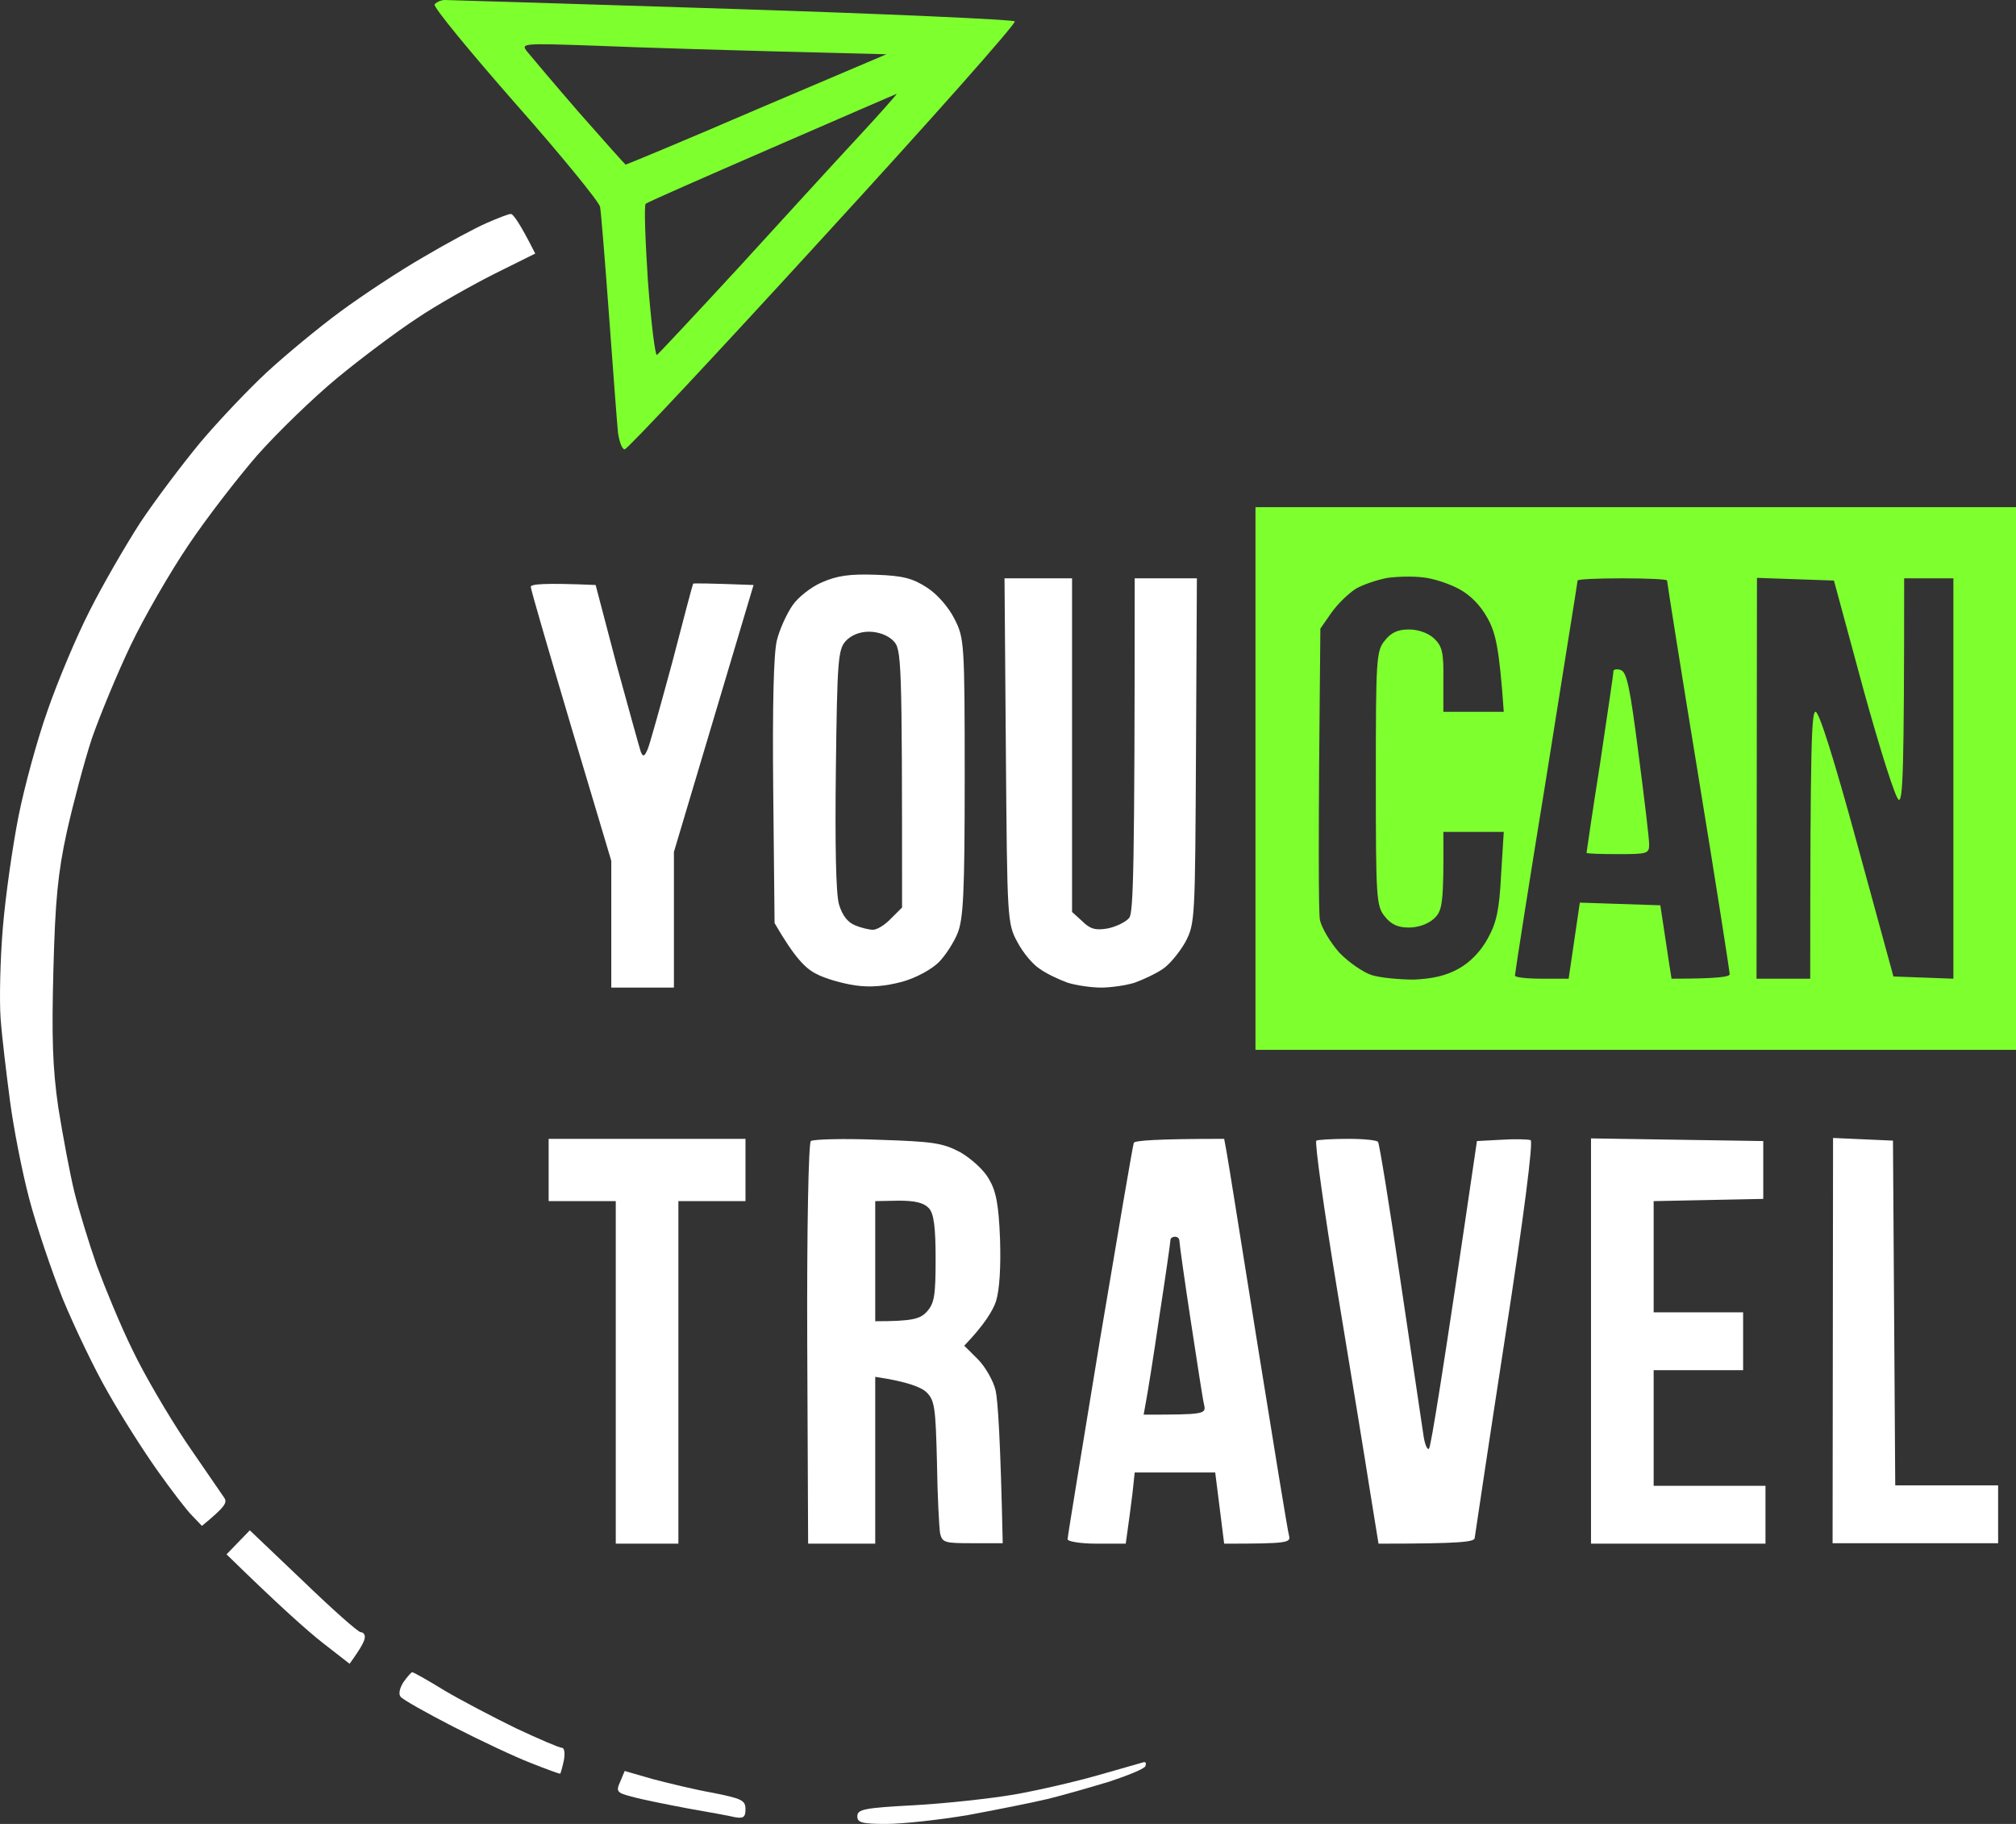 <svg width="84" height="76" viewBox="0 0 84 76" fill="none" xmlns="http://www.w3.org/2000/svg">
<rect x="0" y="0" width="84" height="76" fill="#333333" stroke="none"/>
<path d="M17.641 10.714C18.61 10.139 19.784 9.509 20.25 9.305C20.716 9.101 21.182 8.916 21.276 8.916C21.369 8.898 21.648 9.268 22.301 10.566L20.586 11.418C19.635 11.9 18.181 12.716 17.361 13.272C16.541 13.81 15.05 14.922 14.043 15.756C13.055 16.572 11.564 18.017 10.725 18.963C9.905 19.908 8.6 21.595 7.855 22.707C7.09 23.838 6.009 25.71 5.45 26.878C4.891 28.046 4.164 29.807 3.828 30.771C3.511 31.735 3.045 33.496 2.784 34.663C2.412 36.369 2.3 37.518 2.225 40.41C2.151 43.227 2.188 44.488 2.43 46.156C2.617 47.324 2.915 48.918 3.101 49.678C3.288 50.438 3.716 51.828 4.033 52.736C4.369 53.645 5.021 55.239 5.525 56.258C6.009 57.278 7.034 59.02 7.78 60.133C8.544 61.245 9.253 62.283 9.346 62.413C9.476 62.617 9.383 62.783 8.414 63.581L8.004 63.154C7.78 62.932 7.128 62.079 6.55 61.263C5.972 60.448 5.04 58.983 4.499 58.02C3.94 57.056 3.101 55.295 2.617 54.127C2.151 52.959 1.517 51.087 1.219 49.956C0.92 48.825 0.566 47.009 0.417 45.878C0.268 44.747 0.082 43.209 0.026 42.449C-0.03 41.689 0.007 39.983 0.119 38.649C0.231 37.314 0.529 35.238 0.771 34.015C1.014 32.791 1.554 30.808 1.983 29.603C2.393 28.416 3.176 26.544 3.735 25.451C4.294 24.338 5.245 22.707 5.841 21.78C6.457 20.854 7.575 19.371 8.339 18.444C9.122 17.517 10.371 16.201 11.135 15.496C11.899 14.792 13.26 13.661 14.192 12.976C15.124 12.29 16.671 11.27 17.641 10.714Z" fill="white"/>
<path d="M42.246 74.777C43.215 74.61 44.818 74.239 45.788 73.961C46.757 73.683 47.614 73.442 47.67 73.423C47.745 73.423 47.763 73.479 47.726 73.59C47.689 73.701 46.999 73.98 46.216 74.239C45.415 74.48 44.259 74.814 43.644 74.962C43.029 75.11 41.538 75.407 40.344 75.629C39.133 75.833 37.604 76 36.933 76C35.908 76 35.722 75.944 35.722 75.685C35.722 75.388 36.001 75.333 38.089 75.221C39.413 75.147 41.277 74.943 42.246 74.777Z" fill="white"/>
<path fill-rule="evenodd" clip-rule="evenodd" d="M18.536 0C18.703 0 24.09 0.167 30.503 0.371C36.915 0.575 42.209 0.816 42.283 0.89C42.358 0.964 38.779 5.005 34.324 9.861C29.869 14.737 26.141 18.722 26.029 18.722C25.917 18.722 25.805 18.407 25.75 18.036C25.712 17.647 25.544 15.46 25.377 13.161C25.209 10.862 25.041 8.823 25.004 8.62C24.967 8.416 23.382 6.469 21.481 4.319C19.579 2.15 18.051 0.297 18.107 0.185C18.181 0.093 18.368 0 18.536 0ZM24.128 4.69C25.172 5.876 26.048 6.859 26.066 6.859C26.104 6.859 28.564 5.839 31.528 4.56L36.934 2.261C30.149 2.095 26.719 1.983 24.929 1.909C21.76 1.798 21.686 1.798 21.965 2.15C22.115 2.336 23.084 3.485 24.128 4.69ZM26.905 8.49C26.831 8.564 26.887 10.01 26.998 11.734C27.129 13.439 27.297 14.811 27.371 14.792C27.427 14.755 28.974 13.105 30.801 11.122C32.609 9.139 34.846 6.692 35.759 5.709C36.691 4.708 37.4 3.893 37.362 3.911C37.344 3.911 34.995 4.931 32.18 6.154C29.366 7.378 26.998 8.416 26.905 8.49V8.49ZM52.312 21.132H84V43.746H52.312V21.132ZM56.506 24.524C56.208 24.709 55.742 25.154 55.481 25.525L55.015 26.192C54.921 35.127 54.94 38 54.996 38.334C55.071 38.667 55.425 39.261 55.797 39.687C56.189 40.095 56.804 40.521 57.158 40.632C57.512 40.743 58.314 40.818 58.929 40.818C59.712 40.781 60.271 40.651 60.793 40.354C61.259 40.095 61.706 39.631 61.986 39.112C62.359 38.445 62.471 37.907 62.545 36.462L62.657 34.663H60.141C60.159 37.703 60.103 37.944 59.749 38.278C59.507 38.501 59.097 38.649 58.705 38.649C58.239 38.649 57.96 38.519 57.699 38.185C57.345 37.759 57.326 37.407 57.326 32.439C57.326 27.471 57.345 27.119 57.699 26.693C57.96 26.359 58.239 26.229 58.705 26.229C59.097 26.229 59.507 26.378 59.749 26.6C60.085 26.915 60.159 27.175 60.141 28.324V29.659H62.657C62.471 27.008 62.322 26.378 61.986 25.766C61.688 25.228 61.278 24.802 60.793 24.542C60.383 24.32 59.712 24.098 59.302 24.061C58.892 24.005 58.221 24.023 57.811 24.079C57.401 24.153 56.804 24.357 56.506 24.524V24.524ZM64.428 32.402C63.701 36.851 63.123 40.558 63.123 40.651C63.123 40.725 63.626 40.781 64.242 40.781H65.36L65.826 37.611L69.181 37.722C69.405 39.168 69.498 39.854 69.554 40.187L69.647 40.781C71.549 40.781 72.07 40.706 72.07 40.595C72.07 40.484 71.493 36.777 70.766 32.346C70.039 27.916 69.461 24.246 69.461 24.19C69.461 24.135 68.622 24.098 67.597 24.098C66.572 24.098 65.733 24.135 65.733 24.19C65.733 24.246 65.136 27.935 64.428 32.402ZM73.189 40.781H75.426C75.426 30.901 75.482 29.659 75.649 29.659C75.799 29.659 76.432 31.679 77.383 35.164L78.893 40.688L81.391 40.781V24.098H79.34C79.34 32.272 79.284 33.347 79.117 33.329C78.986 33.292 78.352 31.29 77.644 28.732L76.414 24.19L73.207 24.079L73.189 40.781Z" fill="#7EFF2E"/>
<path fill-rule="evenodd" clip-rule="evenodd" d="M36.486 23.949C37.623 23.986 38.034 24.098 38.63 24.487C39.059 24.765 39.525 25.302 39.767 25.784C40.177 26.581 40.196 26.767 40.196 32.402C40.196 37.203 40.14 38.297 39.898 38.89C39.748 39.261 39.394 39.817 39.115 40.095C38.816 40.391 38.183 40.743 37.586 40.91C36.878 41.096 36.263 41.151 35.629 41.059C35.126 40.984 34.38 40.781 34.007 40.577C33.56 40.354 33.113 39.909 32.274 38.464L32.218 32.995C32.181 29.362 32.236 27.249 32.367 26.693C32.479 26.229 32.777 25.581 33.019 25.228C33.243 24.895 33.802 24.45 34.25 24.264C34.883 23.986 35.405 23.912 36.486 23.949V23.949ZM34.828 32.05C34.79 35.182 34.828 37.24 34.958 37.685C35.095 38.142 35.318 38.433 35.629 38.556C35.89 38.667 36.225 38.742 36.375 38.742C36.542 38.742 36.878 38.538 37.12 38.278L37.586 37.815C37.586 27.304 37.568 27.045 37.213 26.693C36.99 26.47 36.598 26.322 36.207 26.322C35.815 26.322 35.461 26.47 35.238 26.711C34.921 27.064 34.883 27.508 34.828 32.05ZM41.855 24.098H44.669V38L45.098 38.389C45.415 38.704 45.639 38.779 46.161 38.686C46.515 38.612 46.925 38.408 47.056 38.241C47.223 37.981 47.279 36.276 47.279 24.098H49.87L49.833 31.29C49.796 38.334 49.796 38.482 49.386 39.261C49.143 39.687 48.733 40.187 48.453 40.373C48.155 40.577 47.633 40.818 47.279 40.947C46.925 41.059 46.291 41.151 45.881 41.151C45.471 41.151 44.837 41.059 44.483 40.947C44.129 40.818 43.607 40.577 43.327 40.373C43.029 40.187 42.619 39.687 42.395 39.261C41.967 38.482 41.967 38.315 41.911 31.29L41.855 24.098ZM24.818 24.376L25.694 27.712C26.197 29.547 26.644 31.16 26.7 31.327C26.794 31.549 26.849 31.531 26.98 31.234C27.073 31.03 27.52 29.399 28.005 27.62C28.471 25.822 28.863 24.339 28.881 24.32C28.9 24.302 29.478 24.302 31.398 24.376L28.08 35.498V41.151H25.47V35.868L23.792 30.252C22.879 27.175 22.115 24.561 22.115 24.45C22.134 24.339 22.637 24.283 24.818 24.376V24.376ZM22.86 47.454H31.062V50.049H28.266V64.322H25.657V50.049H22.86V47.454ZM36.561 47.491C38.872 47.565 39.264 47.62 40.01 48.01C40.457 48.269 40.997 48.751 41.202 49.122C41.501 49.623 41.612 50.179 41.668 51.624C41.706 52.774 41.65 53.738 41.501 54.22C41.37 54.609 41.016 55.202 40.177 56.073L40.736 56.629C41.053 56.944 41.389 57.538 41.482 57.927C41.575 58.335 41.687 59.929 41.78 64.303H40.531C39.376 64.303 39.264 64.285 39.171 63.896C39.133 63.673 39.059 62.339 39.04 60.93C38.984 58.668 38.947 58.353 38.611 58.02C38.406 57.816 37.847 57.575 36.468 57.371V64.322H33.672L33.635 55.999C33.616 51.161 33.69 47.639 33.784 47.546C33.877 47.472 35.126 47.435 36.561 47.491V47.491ZM36.468 55.054C38.015 55.054 38.332 54.961 38.611 54.664C38.928 54.312 38.984 54.016 38.984 52.459C38.984 51.124 38.91 50.568 38.705 50.345C38.5 50.123 38.145 50.03 37.456 50.03L36.468 50.049V55.054ZM51.007 47.454L51.1 47.954C51.156 48.232 51.734 51.884 52.405 56.073C53.076 60.244 53.654 63.803 53.71 63.988C53.785 64.285 53.654 64.322 51.007 64.322L50.634 61.356H47.279L47.186 62.227C47.13 62.709 47.037 63.377 46.906 64.322H45.695C45.005 64.322 44.483 64.229 44.483 64.137C44.483 64.025 45.098 60.3 45.825 55.869C46.571 51.42 47.205 47.695 47.242 47.62C47.279 47.528 48.137 47.454 51.007 47.454V47.454ZM48.304 54.868C48.062 56.537 47.801 58.149 47.745 58.427L47.652 58.946C50.206 58.946 50.262 58.928 50.168 58.52C50.112 58.298 49.87 56.703 49.609 54.998C49.348 53.293 49.143 51.81 49.143 51.717C49.143 51.606 49.069 51.532 48.957 51.532C48.864 51.532 48.77 51.587 48.77 51.661C48.77 51.736 48.565 53.181 48.304 54.868ZM56.171 47.454C56.823 47.454 57.382 47.509 57.419 47.584C57.475 47.658 57.904 50.308 58.37 53.478C58.836 56.629 59.265 59.502 59.321 59.873C59.377 60.225 59.489 60.448 59.544 60.355C59.619 60.281 60.104 57.352 61.539 47.546L62.564 47.491C63.123 47.454 63.683 47.472 63.776 47.509C63.888 47.565 63.496 50.679 62.713 55.721C62.024 60.188 61.464 63.951 61.446 64.081C61.446 64.248 60.924 64.322 57.438 64.322L57.084 62.135C56.898 60.93 56.282 57.185 55.723 53.793C55.164 50.401 54.773 47.584 54.847 47.528C54.922 47.491 55.518 47.454 56.171 47.454V47.454ZM66.292 47.435L73.469 47.546V49.956L68.902 50.049V54.683H72.63V57.093H68.902V61.912H73.562V64.322H66.292V47.435ZM76.377 47.417L78.874 47.528L78.968 61.894H83.255V64.303H76.358L76.377 47.417ZM10.409 63.766L12.627 65.879C13.839 67.047 14.92 68.011 15.031 68.011C15.125 68.011 15.218 68.103 15.199 68.233C15.199 68.363 15.05 68.66 14.566 69.327L13.447 68.456C12.832 67.974 11.676 66.954 9.439 64.767L10.409 63.766ZM17.175 69.679C17.231 69.679 17.828 70.013 18.517 70.439C19.207 70.847 20.549 71.551 21.5 72.015C22.45 72.46 23.308 72.83 23.42 72.83C23.513 72.83 23.55 73.053 23.494 73.349C23.438 73.627 23.364 73.868 23.345 73.905C23.326 73.924 22.767 73.72 22.115 73.46C21.444 73.201 19.99 72.515 18.871 71.941C17.753 71.366 16.765 70.81 16.691 70.699C16.597 70.587 16.653 70.346 16.802 70.105C16.97 69.864 17.138 69.679 17.175 69.679V69.679ZM26.029 73.794L27.185 74.128C27.819 74.295 28.956 74.573 29.701 74.703C30.913 74.944 31.062 75.018 31.062 75.388C31.062 75.722 30.969 75.778 30.633 75.722C30.41 75.666 29.496 75.5 28.639 75.351C27.763 75.184 26.738 74.981 26.346 74.869C25.694 74.703 25.657 74.647 25.843 74.239L26.029 73.794Z" fill="white"/>
<path d="M66.665 31.846C66.963 29.825 67.224 28.102 67.224 27.99C67.205 27.898 67.354 27.86 67.522 27.916C67.783 27.99 67.914 28.62 68.268 31.383C68.51 33.236 68.715 34.941 68.715 35.182C68.715 35.572 68.641 35.59 67.41 35.59C66.683 35.59 66.106 35.572 66.106 35.535C66.106 35.516 66.348 33.848 66.665 31.846Z" fill="#7EFF2E"/>
</svg>
